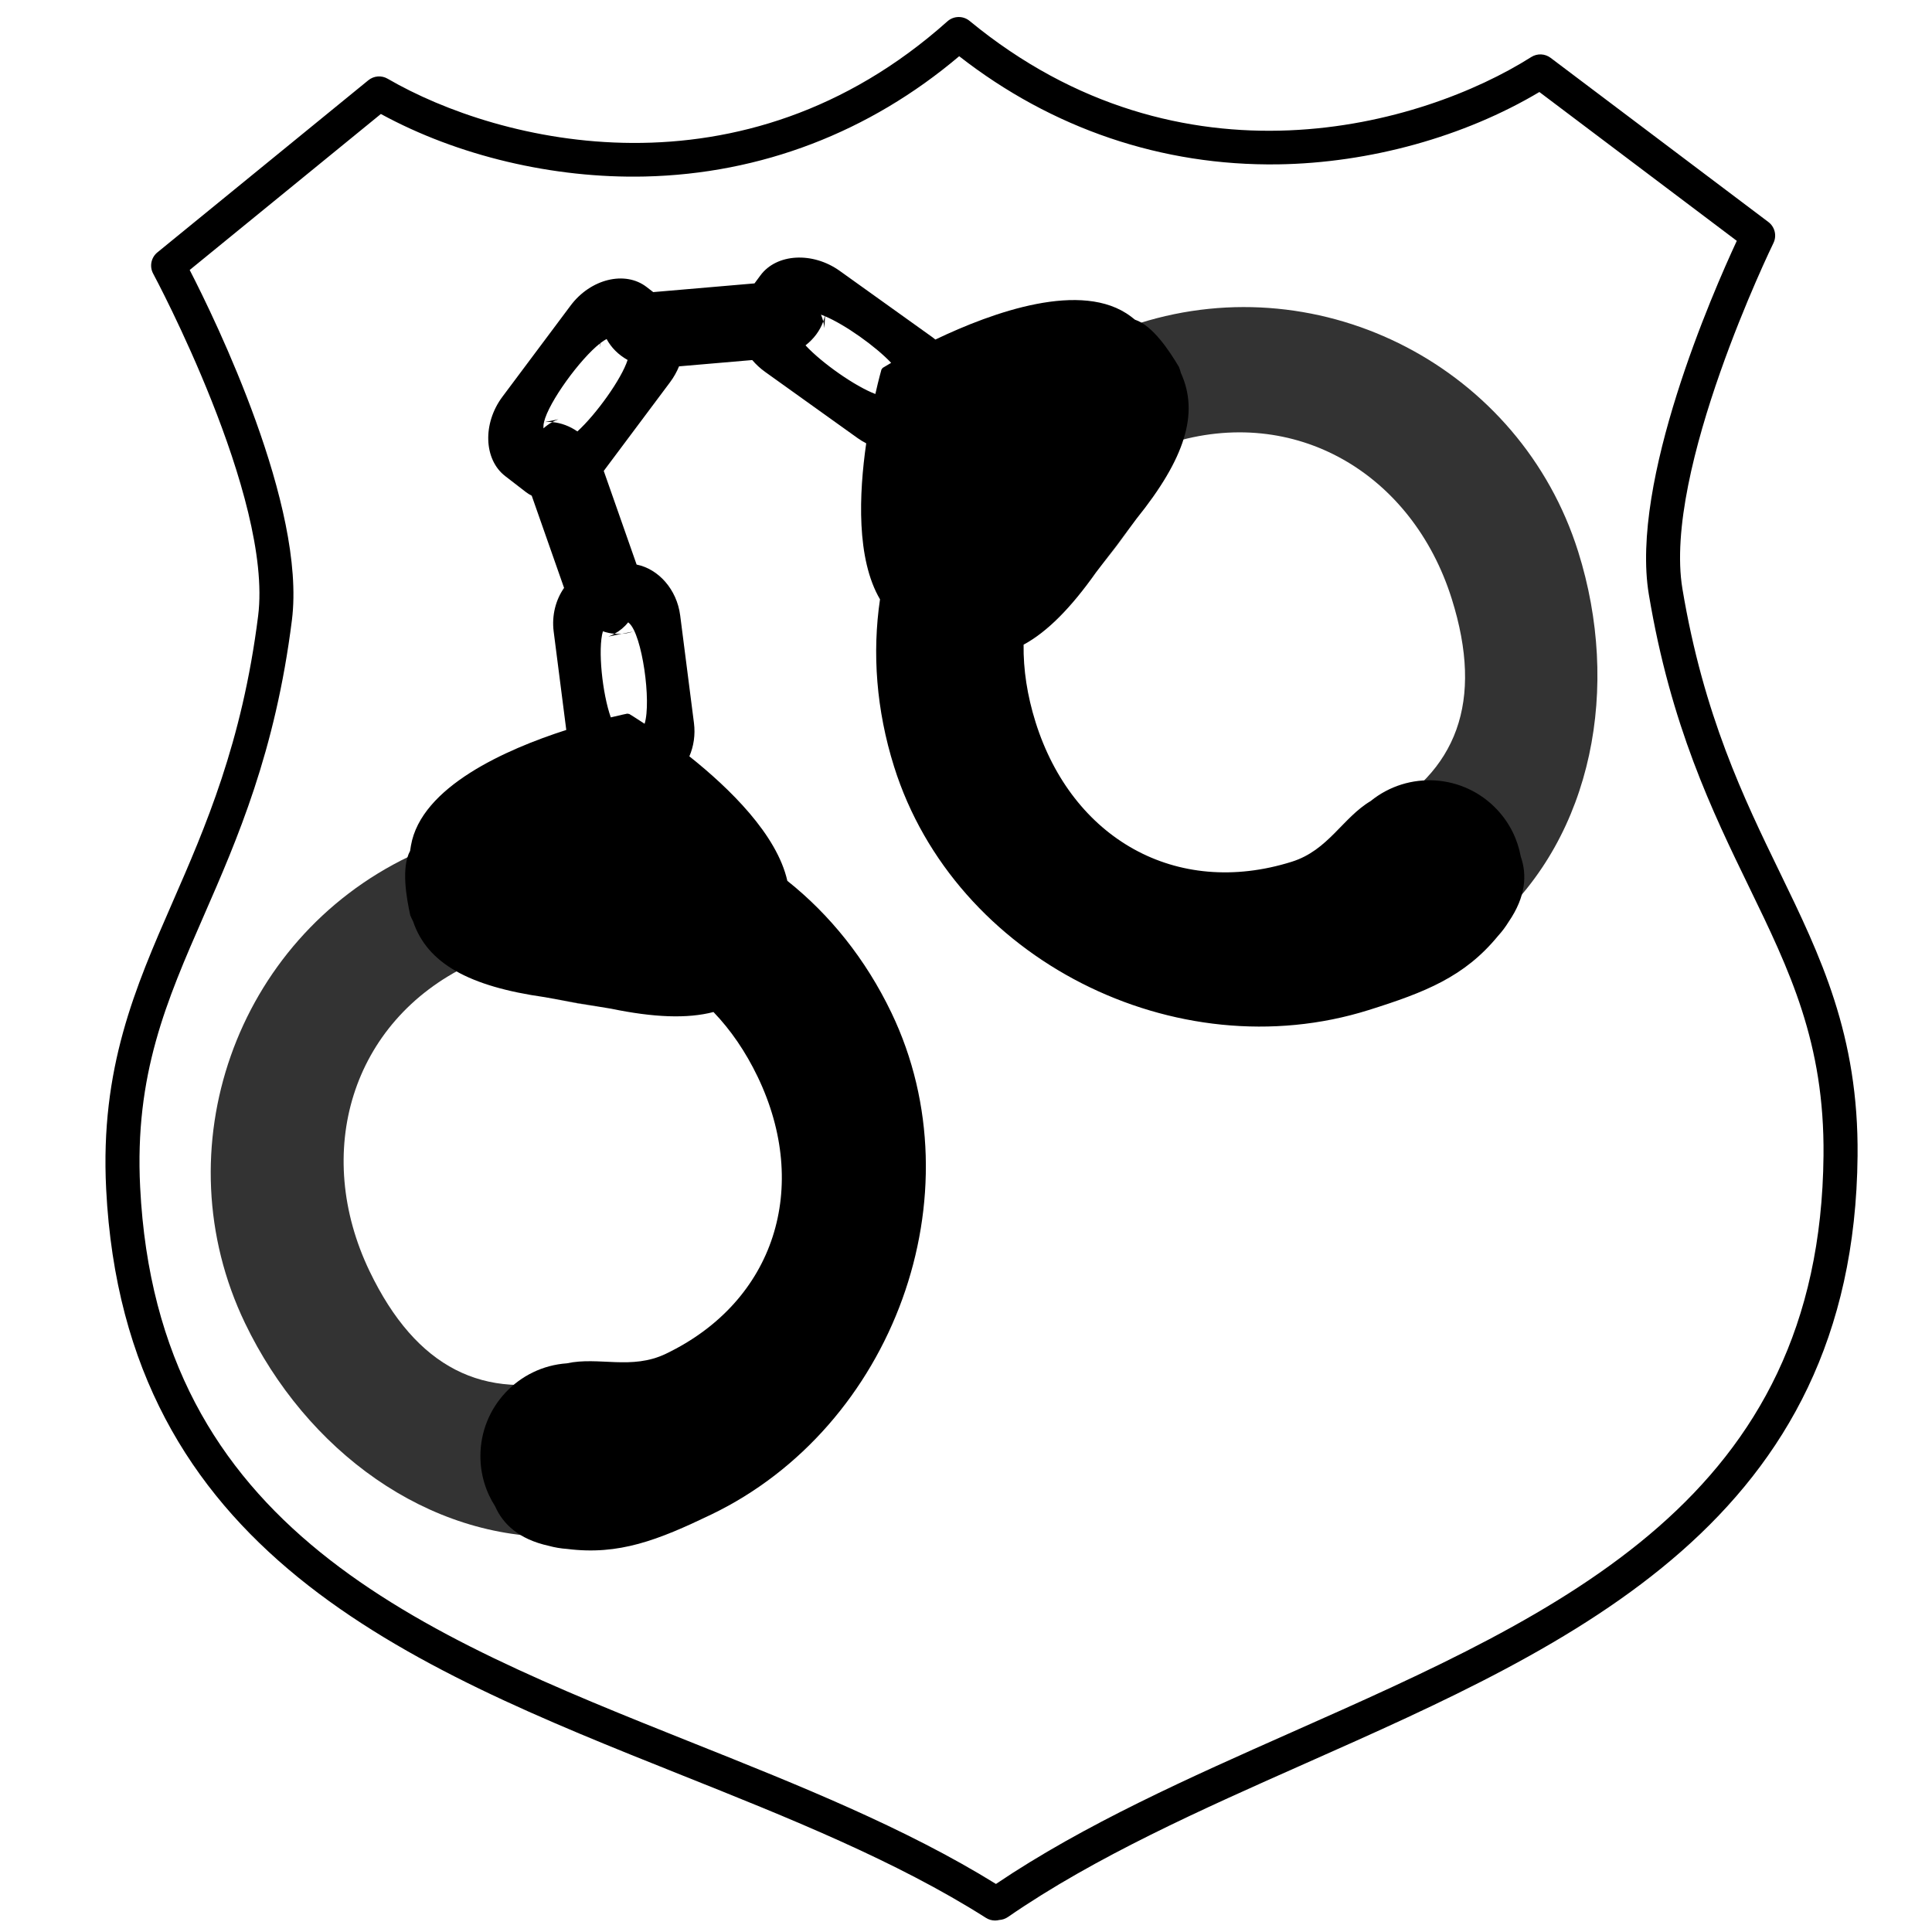 <svg enable-background="new 0 0 580 580" height="580" viewBox="0 0 580 580" width="580" xmlns="http://www.w3.org/2000/svg">
<path d="m122.804 257.127c-52.073 25.002-74.262 87.989-49.26 140.063 18.391 38.304 54.83 65.132 94.886 64.172l3.545-47.739c-26.598 6.995-46.991-2.767-61.042-32.032-17.058-35.528-5.596-74.877 29.932-91.935 9.892-4.75 15.425-2.511 27.15-3.673l-7.397-38.877c-12.778.901-25.604 4.159-37.814 10.021z" fill="rgba(0,0,0,1.0)" opacity=".8" stroke="rgba(35,35,35,1.0)" stroke-width="0"/>
<path d="m342.125 97.004c55.106-17.319 114.343 13.516 131.662 68.622 12.74 40.536 4.461 85.021-25.444 111.687l-35.205-32.438c24.201-13.063 32.424-34.125 22.689-65.096-11.816-37.598-47.069-58.5-84.667-46.683-10.469 3.29-12.979 8.706-22.335 15.867l-21.16-33.443c9.947-8.07 21.539-14.455 34.46-18.516z" fill="rgba(0,0,0,1.0)" opacity=".8" stroke="rgba(35,35,35,1.0)" stroke-width="0"/>
<path d="m186.674 190.281c1.126-.083 2.248-.295 3.342-.679z" fill="rgba(0,0,0,1.0)" fill-opacity="1" stroke="rgba(35,35,35,1.0)" stroke-opacity="1" stroke-width="0"/>
<path d="m163.605 126.694c.73-.054 1.462-.044 2.193.021.593-.321 1.205-.614 1.854-.842z" fill="rgba(0,0,0,1.0)" fill-opacity="1" stroke="rgba(35,35,35,1.0)" stroke-opacity="1" stroke-width="0"/>
<path d="m186.674 190.281c-.731.053-1.463.044-2.193-.021-.593.321-1.204.614-1.854.842z" fill="rgba(0,0,0,1.0)" fill-opacity="1" stroke="rgba(35,35,35,1.0)" stroke-opacity="1" stroke-width="0"/>
<path d="m180.031 302.361l-6.524-1.188-6.531-1.081z" fill="rgba(0,0,0,1.0)" fill-opacity="1" stroke="rgba(35,35,35,1.0)" stroke-opacity="1" stroke-width="0"/>
<path d="m456.542 257.135c-.929-5.092-3.274-9.986-7.073-14.046-10.085-10.779-26.699-11.775-37.984-2.61-8.431 5.025-12.739 14.782-23.657 18.213-34.843 10.951-65.983-7.025-76.935-41.869-2.533-8.059-3.704-15.881-3.602-23.289 7.126-3.858 14.212-11.038 21.768-21.735l6.119-7.972 6.011-8.1c14.491-17.988 18.878-31.58 13.34-43.727-.176-.647-.375-1.267-.603-1.849-2.745-4.625-7.795-12.402-13.201-14.179-.413-.324-.819-.648-1.248-.972-14.568-10.996-41.488-1.283-58.665 6.934-.301-.241-.596-.487-.914-.714l-27.79-19.89c-8.141-5.826-18.964-5.223-23.808 1.328l-1.791 2.421-30.175 2.594c-.075.006-.146.021-.22.029l-1.998-1.542c-6.448-4.979-16.82-2.445-22.815 5.572l-20.464 27.369c-5.995 8.018-5.617 18.852.831 23.83l6.195 4.783c.558.431 1.153.785 1.765 1.104l9.711 27.676c-2.484 3.546-3.744 8.232-3.119 13.114l3.781 29.53c-18.11 5.825-43.56 17.043-46.632 34.715-.093.537-.169 1.058-.251 1.583-2.722 4.995-1.103 14.105.051 19.353.232.582.511 1.171.825 1.766 4.256 12.65 16.746 19.578 39.614 22.813l9.899 1.804 9.938 1.645c12.825 2.649 22.905 3.051 30.745.999 5.135 5.34 9.625 11.852 13.281 19.467 15.809 32.926 5.351 67.328-27.575 83.137-10.317 4.954-20.13.771-29.721 2.863-14.501 1.018-25.952 13.096-25.952 27.856 0 5.56 1.63 10.734 4.43 15.087 2.306 5.227 6.986 9.843 16.098 11.848 1.771.485 3.613.801 5.506.929 15.572 1.969 27.262-2.644 43.201-10.296 54.675-26.251 80.399-96.018 54.147-150.693-7.736-16.113-18.503-29.45-31.239-39.581-3.126-13.905-17.345-27.771-29.411-37.376 1.291-2.99 1.834-6.451 1.378-10.013l-4.135-32.297c-1.002-7.825-6.549-13.959-13.079-15.258l-9.866-28.116 19.888-26.6c1.133-1.516 2.037-3.132 2.717-4.791l21.972-1.889c1.106 1.297 2.394 2.499 3.864 3.551l27.79 19.89c.828.593 1.689 1.102 2.564 1.562-2.188 15.181-2.989 34.689 4.141 46.829-2.378 16.099-1.128 33.194 4.23 50.246 18.185 57.86 84.634 91.231 142.495 73.047 16.993-5.342 28.734-9.968 38.811-22.249 1.201-1.317 2.255-2.722 3.159-4.196 5.28-7.683 5.545-14.248 3.658-19.638zm-276.365-154.082c-.004.41-.003.82.032 1.234l.067-1.311c.658-.507 1.275-.915 1.834-1.2 1.375 2.591 3.579 4.765 6.301 6.288-1.838 5.726-9.392 16.26-15.075 21.456-2.302-1.596-4.9-2.571-7.539-2.806-.958.518-1.836 1.15-2.635 1.879-.006-.161-.011-.31-.017-.481-.014-.392.045-.851.159-1.358l.301-.061c-.096.007-.192.003-.288.013 1.367-5.934 10.814-18.937 16.86-23.653zm13.34 114.23c-2.839-1.883-4.599-2.936-4.599-2.936l-.607-.105c0 0-1.861.367-4.946 1.12-2.543-7.155-3.936-20.466-2.373-25.84 1.14.393 2.311.634 3.489.739 1.588-.859 2.975-2.024 4.113-3.432.096.086.184.164.285.254 3.898 3.482 6.717 23.498 4.638 30.2zm48.303-113.604c2.476-1.924 4.345-4.411 5.327-7.184-.174-.699-.401-1.378-.686-2.035.366.13.746.278 1.14.443-.12.54-.27 1.07-.455 1.592.163.655.294 1.32.354 2.006l.183-3.563c6.029 2.556 15.135 9.003 19.847 13.992-1.626.943-2.541 1.512-2.541 1.512l-.372.493c0 0-.804 2.798-1.829 7.348-6.082-2.298-16.103-9.335-20.968-14.604z" fill="rgba(0,0,0,1.0)" fill-opacity="1" stroke="rgba(35,35,35,1.0)" stroke-opacity="1" stroke-width="0"/>
<path d="m339.224 158.558l-4.046 5.27-3.938 5.306z" fill="rgba(0,0,0,1.0)" fill-opacity="1" stroke="rgba(35,35,35,1.0)" stroke-opacity="1" stroke-width="0"/>
<path d="m534.274 261.814c-10.72-22.083-22.869-47.111-29.199-85.044-5.916-35.45 26.984-103.11 27.317-103.79 1.079-2.2.444-4.857-1.512-6.332l-65.378-49.286c-1.7-1.281-4.013-1.375-5.812-.237-32.64 20.668-104.887 41.638-168.618-10.85-1.948-1.604-4.772-1.547-6.654.133-61.521 54.929-134.575 36.673-168.042 17.227-1.841-1.068-4.149-.886-5.799.459l-63.327 51.675c-1.9 1.551-2.431 4.233-1.264 6.392.36.667 35.983 67.059 31.51 102.703-4.786 38.136-15.91 63.596-25.724 86.058-11.181 25.591-21.743 49.763-19.905 86.005 5.466 109.142 90.581 143.143 172.893 176.024 31.607 12.626 64.291 25.682 91.225 42.804.851.54 1.8.798 2.737.798.438 0 .873-.056 1.294-.165.898-.056 1.794-.348 2.589-.896 26.218-18.107 58.346-32.366 89.415-46.155 80.923-35.914 164.601-73.052 165.634-182.322.365-36.286-11.17-60.046-23.38-85.201zm-146.401 258.177c-30.648 13.603-62.313 27.656-88.876 45.585-27.225-16.864-59.349-29.697-90.445-42.119-82.97-33.145-161.338-64.45-166.477-167.046-1.715-33.841 7.914-55.879 19.063-81.397 10.092-23.097 21.53-49.276 26.5-88.878 4.284-34.137-22.934-90.015-30.691-105.086l57.393-46.832c23.072 12.585 51.755 19.4 79.254 18.774 34.837-.797 67.368-13.265 94.361-36.115 27.896 21.77 60.886 32.956 95.743 32.465 27.527-.408 55.895-8.292 78.433-21.719l59.268 44.679c-7.141 15.349-32.072 72.198-26.405 106.151 6.572 39.387 19.063 65.121 30.085 87.825 12.177 25.086 22.694 46.752 22.353 80.635-.971 102.695-78.003 136.883-159.559 173.078z" fill="rgba(0,0,0,1.0)" fill-opacity="1" stroke="rgba(35,35,35,1.0)" stroke-opacity="1" stroke-width="0"/>
</svg>
